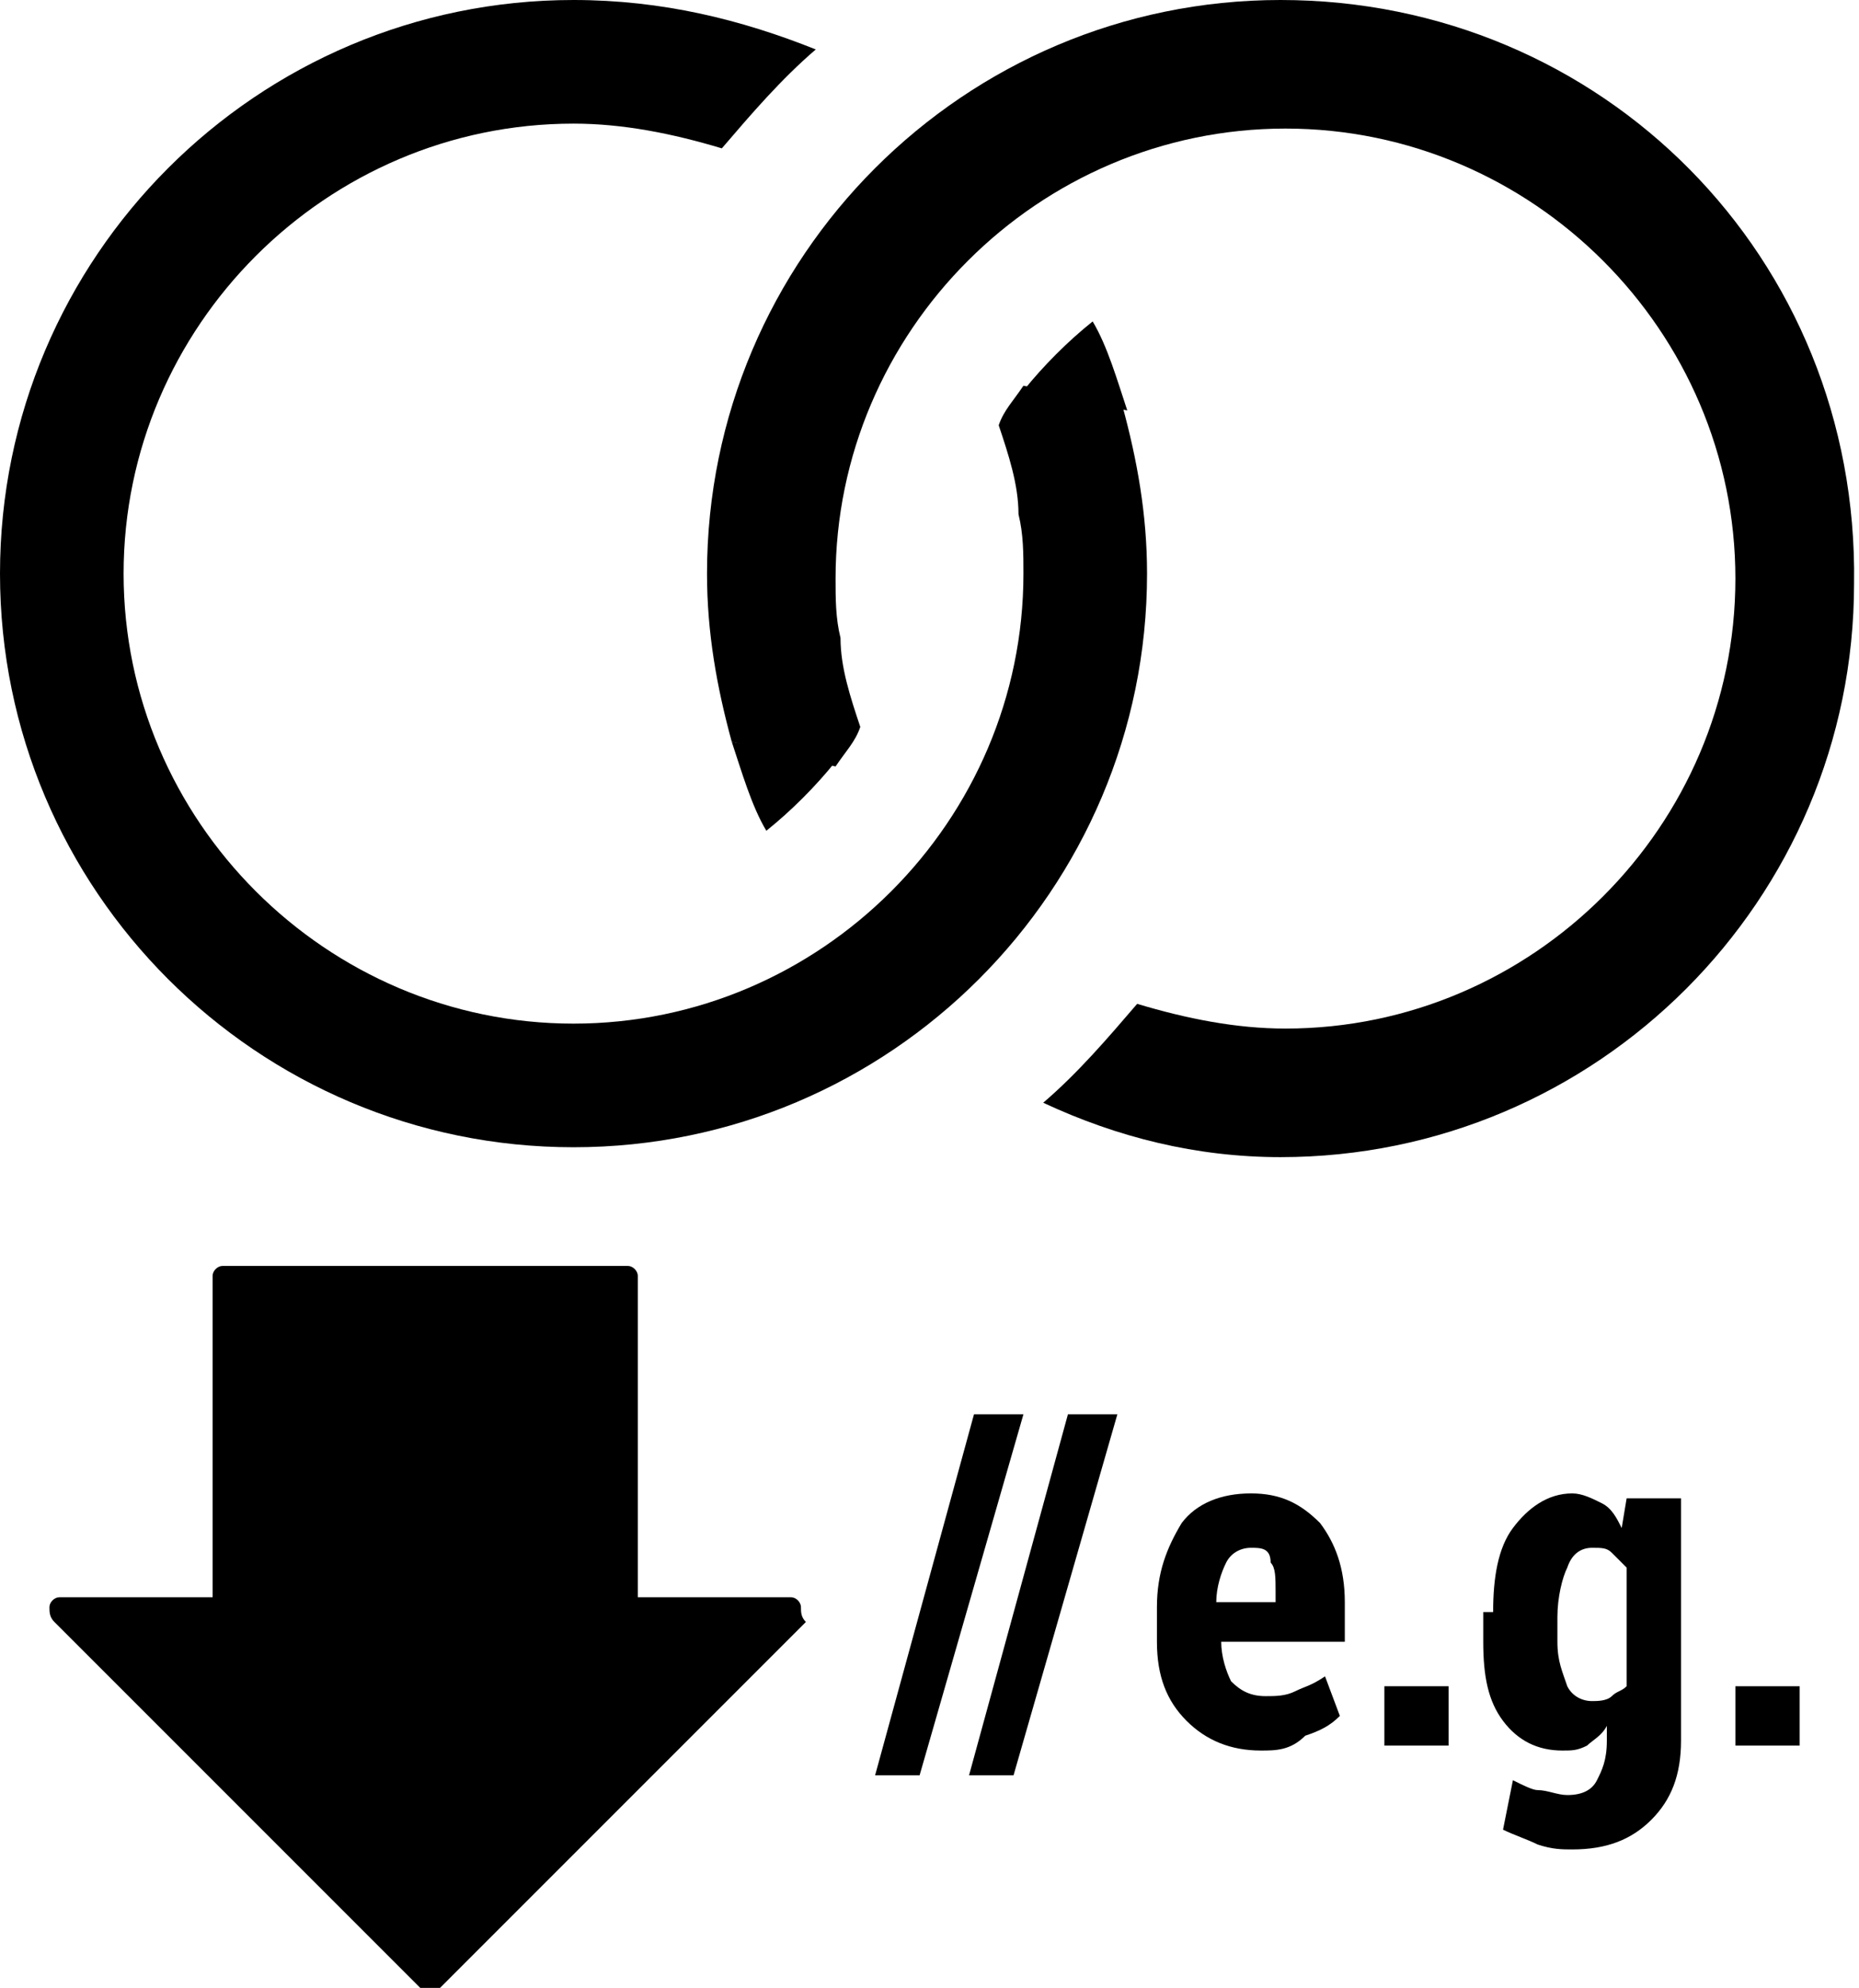 <?xml version="1.0" encoding="UTF-8" standalone="no"?>
<svg
   xmlns:dc="http://purl.org/dc/elements/1.1/"
   xmlns:cc="http://creativecommons.org/ns#"
   xmlns:rdf="http://www.w3.org/1999/02/22-rdf-syntax-ns#"
   xmlns:svg="http://www.w3.org/2000/svg"
   xmlns="http://www.w3.org/2000/svg"
   id="svg2"
   xml:space="preserve"
   style="enable-background:new 0 0 37.6 40.2;"
   viewBox="0 0 37.6 40.2"
   y="0px"
   x="0px"
   version="1.1"><defs
     id="defs46" /><style
     id="style4"
     type="text/css">
	.st0{display:none;}
	.st1{display:inline;fill:#9D9D9C;}
	.st2{fill:#FFFFFF;}
	.st3{fill:none;stroke:#000000;stroke-width:7;stroke-miterlimit:10;}
	.st4{fill:#C0C5CD;}
	.st5{fill:none;stroke:#000000;stroke-width:2;stroke-miterlimit:10;}
	.st6{fill:none;stroke:#C0C5CD;stroke-width:2;stroke-miterlimit:10;}
	.st7{fill:#0096AE;}
	.st8{fill:#244F9E;}
	.st9{fill:none;stroke:#000000;stroke-width:5;stroke-miterlimit:10;}
	.st10{fill:none;stroke:#000000;stroke-width:5;stroke-linecap:round;stroke-miterlimit:10;}
	.st11{fill:none;stroke:#000000;stroke-width:5;stroke-linecap:square;stroke-miterlimit:10;}
	.st12{fill:none;stroke:#000000;stroke-miterlimit:10;}
	.st13{fill:#CEC917;}
	.st14{fill:none;stroke:#FFFFFF;stroke-width:6;stroke-linecap:round;stroke-miterlimit:10;}
	.st15{fill:none;stroke:#1D71B8;stroke-width:4;stroke-miterlimit:10;}
	.st16{fill:none;stroke:#FFFFFF;stroke-width:5;stroke-linecap:round;stroke-miterlimit:10;}
	.st17{fill:none;stroke:#E6007E;stroke-width:4;stroke-miterlimit:10;}
	.st18{fill:#1C1C1B;}
	.st19{fill:#010202;stroke:#FFFFFF;stroke-miterlimit:10;}
	.st20{fill:none;stroke:#FFFFFF;stroke-miterlimit:10;}
	.st21{fill:#010202;}
	.st22{stroke:#000000;stroke-linejoin:round;stroke-miterlimit:10;}
	.st23{fill:none;stroke:#000000;stroke-linejoin:round;stroke-miterlimit:10;}
	.st24{fill:none;stroke:#1C1C1B;stroke-miterlimit:10;}
	.st25{fill:none;stroke:#1C1C1B;stroke-linecap:round;stroke-linejoin:round;stroke-miterlimit:10;}
	.st26{fill:none;stroke:#009640;stroke-width:2;stroke-linecap:round;stroke-miterlimit:10;}
	.st27{fill:none;}
	.st28{clip-path:url(#SVGID_2_);}
	.st29{clip-path:url(#SVGID_2_);fill:none;}
	.st30{clip-path:url(#SVGID_4_);fill:none;}
	.st31{clip-path:url(#SVGID_4_);}
	.st32{clip-path:url(#SVGID_6_);fill:none;}
	.st33{clip-path:url(#SVGID_6_);}
	.st34{clip-path:url(#SVGID_8_);}
	.st35{clip-path:url(#SVGID_8_);fill:none;}
	.st36{clip-path:url(#SVGID_10_);fill:#FFFFFF;}
	.st37{clip-path:url(#SVGID_10_);}
	.st38{fill:none;stroke:#009640;stroke-width:6;stroke-linecap:round;stroke-miterlimit:10;}
	.st39{fill:none;stroke:#010202;stroke-width:2;stroke-linecap:round;stroke-miterlimit:10;}
	.st40{fill:none;stroke:#010202;stroke-width:6;stroke-linecap:round;stroke-miterlimit:10;}
	.st41{fill:none;stroke:#010202;stroke-width:9;stroke-linecap:round;stroke-miterlimit:10;}
	.st42{fill:none;stroke:#010202;stroke-width:3;stroke-linecap:round;stroke-miterlimit:10;}
	.st43{fill:none;stroke:#000000;stroke-width:0.5;stroke-miterlimit:10;}
	.st44{fill:#E6007E;}
	.st45{fill:none;stroke:#E6007E;stroke-width:7;stroke-miterlimit:10;}
	.st46{fill:none;stroke:#1C1C1B;stroke-width:5;stroke-miterlimit:10;}
	.st47{fill:none;stroke:#1C1C1B;stroke-width:5;stroke-miterlimit:10;stroke-dasharray:9.818,4.091;}
	.st48{fill:none;stroke:#1C1C1B;stroke-width:5;stroke-miterlimit:10;stroke-dasharray:12,5;}
	.st49{fill:none;stroke:#1C1C1B;stroke-width:4;stroke-miterlimit:10;}
	.st50{fill:none;stroke:#1C1C1B;stroke-width:4;stroke-miterlimit:10;stroke-dasharray:9.818,4.091;}
	.st51{fill:none;stroke:#1C1C1B;stroke-width:4;stroke-miterlimit:10;stroke-dasharray:12,5;}
	.st52{fill:none;stroke:#000000;stroke-width:8;stroke-miterlimit:10;}
	.st53{clip-path:url(#SVGID_12_);}
	.st54{clip-path:url(#SVGID_12_);fill:none;}
	.st55{clip-path:url(#SVGID_14_);}
	.st56{fill:none;stroke:#81181A;stroke-miterlimit:10;}
	.st57{fill:none;stroke:#037C90;stroke-miterlimit:10;}
	.st58{fill:none;stroke:#35393B;stroke-miterlimit:10;}
	.st59{fill:none;stroke:#A0151A;stroke-miterlimit:10;}
	.st60{fill:none;stroke:#1C1C1B;stroke-linecap:square;stroke-miterlimit:10;}
	.st61{fill:none;stroke:#1C1C1B;stroke-width:2;stroke-linecap:round;stroke-linejoin:round;stroke-miterlimit:10;}
	.st62{clip-path:url(#SVGID_16_);}
	.st63{fill:none;stroke:#FFFFFF;stroke-width:4;stroke-miterlimit:10;}
	.st64{clip-path:url(#SVGID_18_);}
	.st65{clip-path:url(#SVGID_18_);fill:#FFFFFF;}
	.st66{clip-path:url(#SVGID_20_);}
	.st67{clip-path:url(#SVGID_22_);}
</style><g
     class="st0"
     id="Ebene_4"><rect
       id="rect7"
       height="1801.4"
       width="1421.9"
       class="st1"
       y="-484.6"
       x="-132.2" /></g><g
     id="Ebene_2" /><g
     id="Ebene_1" /><g
     id="Ebene_3"><g
       id="g12"><g
         id="g14"><g
           id="g16"><path
             id="path18"
             d="M14.8,15c0.2,0.6,0.4,1.3,0.7,1.8l0,0c0.5-0.4,1-0.9,1.4-1.4" /><path
             id="path20"
             d="M16.9,15.5c0.2-0.3,0.4-0.5,0.5-0.8c-0.2-0.6-0.4-1.2-0.4-1.8c-0.1-0.4-0.1-0.8-0.1-1.2c0-5,4.1-9.1,9.1-9.1      c5,0,9.1,4.1,9.1,9.1c0,5-4.1,9.1-9.1,9.1c-1,0-2-0.2-3-0.5c-0.6,0.7-1.2,1.4-1.9,2c1.5,0.7,3.1,1.1,4.8,1.1      c6.4,0,11.6-5.2,11.6-11.6C37.6,5.2,32.4,0,25.9,0c-6.4,0-11.6,5.2-11.6,11.6c0,1.2,0.2,2.3,0.5,3.4" /></g><g
           id="g22"><path
             id="path24"
             d="M22.8,8.3c-0.2-0.6-0.4-1.3-0.7-1.8l0,0c-0.5,0.4-1,0.9-1.4,1.4" /><path
             id="path26"
             d="M20.7,7.8c-0.2,0.3-0.4,0.5-0.5,0.8c0.2,0.6,0.4,1.2,0.4,1.8c0.1,0.4,0.1,0.8,0.1,1.2c0,5-4.1,9.1-9.1,9.1      c-5,0-9.1-4.1-9.1-9.1c0-5,4.1-9.1,9.1-9.1c1,0,2,0.2,3,0.5c0.6-0.7,1.2-1.4,1.9-2C15,0.4,13.4,0,11.6,0C5.2,0,0,5.2,0,11.6      c0,6.4,5.2,11.6,11.6,11.6c6.4,0,11.6-5.2,11.6-11.6c0-1.2-0.2-2.3-0.5-3.4" /></g></g><path
         id="path28"
         d="M16.2,32.5c0-0.1-0.1-0.2-0.2-0.2h-3.1v-6.5c0-0.1-0.1-0.2-0.2-0.2H4.5c-0.1,0-0.2,0.1-0.2,0.2v6.5H1.2    c-0.1,0-0.2,0.1-0.2,0.2c0,0.1,0,0.2,0.1,0.3l7.4,7.4c0,0,0.1,0.1,0.2,0.1s0.1,0,0.2-0.1l7.4-7.4C16.2,32.7,16.2,32.6,16.2,32.5z" /><g
         id="g30"><path
           id="path32"
           d="M18.6,35.9h-0.9l2-7.3h1L18.6,35.9z" /><path
           id="path34"
           d="M20.5,35.9h-0.9l2-7.3h1L20.5,35.9z" /><path
           id="path36"
           d="M25.5,35.4c-0.6,0-1.1-0.2-1.5-0.6c-0.4-0.4-0.6-0.9-0.6-1.6v-0.7c0-0.7,0.2-1.2,0.5-1.7c0.3-0.4,0.8-0.6,1.4-0.6     c0.6,0,1,0.2,1.4,0.6c0.3,0.4,0.5,0.9,0.5,1.6v0.8h-2.5v0c0,0.3,0.1,0.6,0.2,0.8c0.2,0.2,0.4,0.3,0.7,0.3c0.2,0,0.4,0,0.6-0.1     c0.2-0.1,0.3-0.1,0.6-0.3l0.3,0.8c-0.2,0.2-0.4,0.3-0.7,0.4C26.1,35.4,25.8,35.4,25.5,35.4z M25.3,31.3c-0.2,0-0.4,0.1-0.5,0.3     c-0.1,0.2-0.2,0.5-0.2,0.8h1.2v-0.2c0-0.3,0-0.5-0.1-0.6C25.7,31.3,25.5,31.3,25.3,31.3z" /><path
           id="path38"
           d="M29.3,35.3H28v-1.2h1.3V35.3z" /><path
           id="path40"
           d="M30.2,32.6c0-0.7,0.1-1.3,0.4-1.7c0.3-0.4,0.7-0.7,1.2-0.7c0.2,0,0.4,0.1,0.6,0.2c0.2,0.1,0.3,0.3,0.4,0.5l0.1-0.6h1.1     v4.9c0,0.7-0.2,1.2-0.6,1.6c-0.4,0.4-0.9,0.6-1.6,0.6c-0.2,0-0.4,0-0.7-0.1c-0.2-0.1-0.5-0.2-0.7-0.3l0.2-1     c0.2,0.1,0.4,0.2,0.5,0.2c0.2,0,0.4,0.1,0.6,0.1c0.3,0,0.5-0.1,0.6-0.3c0.1-0.2,0.2-0.4,0.2-0.8v-0.3c-0.1,0.2-0.3,0.3-0.4,0.4     c-0.2,0.1-0.3,0.1-0.5,0.1c-0.5,0-0.9-0.2-1.2-0.6c-0.3-0.4-0.4-0.9-0.4-1.6V32.6z M31.5,33.2c0,0.4,0.1,0.6,0.2,0.9     c0.1,0.2,0.3,0.3,0.5,0.3c0.1,0,0.3,0,0.4-0.1c0.1-0.1,0.2-0.1,0.3-0.2v-2.4c-0.1-0.1-0.2-0.2-0.3-0.3c-0.1-0.1-0.2-0.1-0.4-0.1     c-0.2,0-0.4,0.1-0.5,0.4c-0.1,0.2-0.2,0.6-0.2,1V33.2z" /><path
           id="path42"
           d="M36.4,35.3h-1.3v-1.2h1.3V35.3z" /></g></g></g></svg>